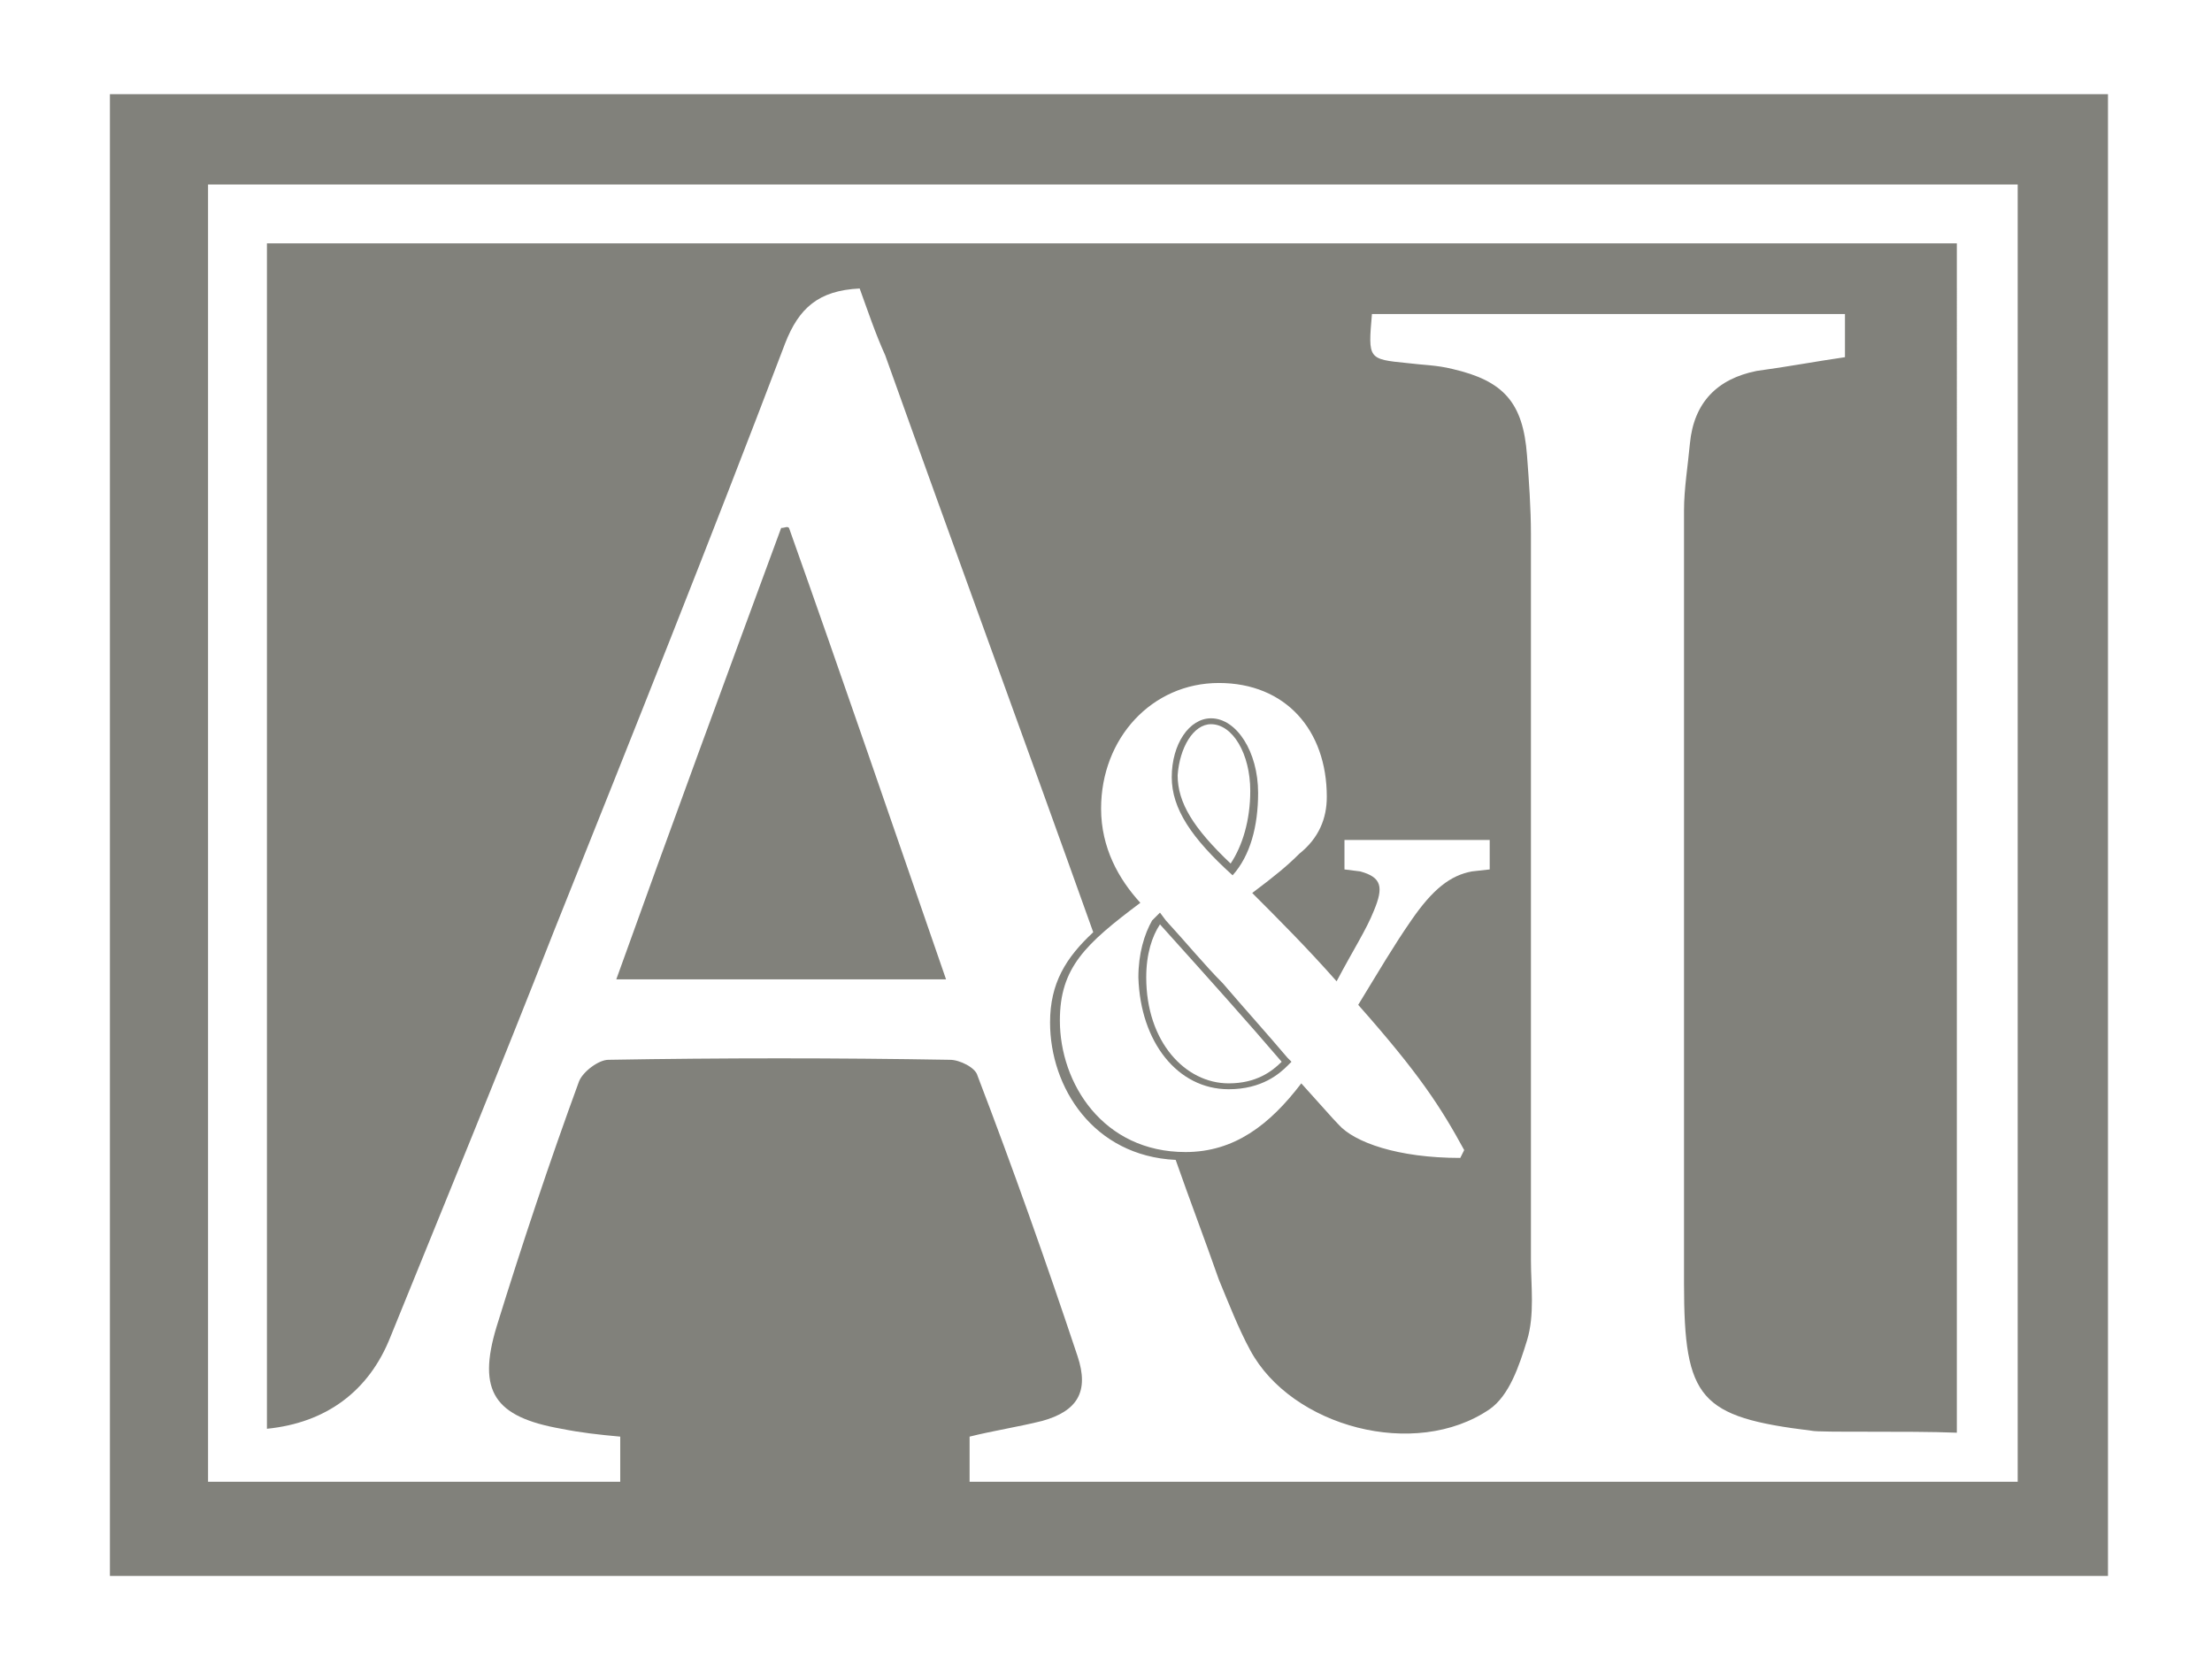 <?xml version="1.0" encoding="utf-8"?>
<!-- Generator: Adobe Illustrator 26.5.0, SVG Export Plug-In . SVG Version: 6.00 Build 0)  -->
<svg version="1.1" id="Layer_1" xmlns="http://www.w3.org/2000/svg" xmlns:xlink="http://www.w3.org/1999/xlink" x="0px" y="0px"
	 viewBox="0 0 112.7 84.5" enableBackground="new 0 0 112.7 84.5" xml:space="preserve">
<path fill="none" d="M10.6,75.5H12c-0.6-1.7-0.1-2.5,1.7-2.7V12.4h86.2v60.7c0.8,0,1.4,0,1.5,0c0,0.8,0,1.6,0,2.4h1.5V9.4H10.6V75.5
	z"/>
<path fill="#81817B" d="M62.6,55.5c1.7,0,2.6-0.8,3-1.2l0.2-0.2l-0.2-0.2c-1.1-1.3-2.1-2.4-3.3-3.8c-0.9-0.9-1.8-2-2.9-3.2l-0.3-0.4
	l-0.4,0.4c-0.4,0.7-0.7,1.7-0.7,2.9C58.1,53.1,60,55.5,62.6,55.5z M59.1,47.1c2.7,3,4.4,4.9,6.2,7c-0.5,0.5-1.3,1.1-2.7,1.1
	c-2.2,0-4.2-2.1-4.2-5.4C58.4,48.6,58.7,47.7,59.1,47.1z"/>
<path fill="#81817B" d="M62.8,44.6c0.9-1,1.3-2.5,1.3-4.2c0-2.1-1.1-3.8-2.4-3.8c-1.1,0-2,1.3-2,3C59.7,41.2,60.7,42.7,62.8,44.6z
	 M61.7,36.9c1.1,0,2,1.5,2,3.4c0,1.5-0.4,2.8-1,3.7c-1.9-1.8-2.7-3.1-2.7-4.5C60.1,38.1,60.8,36.9,61.7,36.9z"/>
<path fill="#81817B" d="M5.6,4.8v75.5h101.8V4.8H5.6z M102.8,75.5h-1.5l0,0c-14.9,0-36.9,0-51.9,0c0-0.7,0-1.5,0-2.3
	c1.2-0.3,2.5-0.5,3.7-0.8c1.8-0.5,2.4-1.5,1.8-3.3c-1.6-4.8-3.3-9.6-5.1-14.3c-0.1-0.4-0.9-0.8-1.4-0.8c-5.8-0.1-11.6-0.1-17.4,0
	c-0.5,0-1.3,0.6-1.5,1.1c-1.5,4.1-2.9,8.3-4.2,12.5c-1,3.3-0.1,4.6,3.3,5.2c1,0.2,1.9,0.3,3,0.4c0,0.8,0,1.5,0,2.3
	c-6.6,0-13.2,0-19.7,0l0,0h-1.3V9.4h92.2C102.8,9.4,102.8,75.5,102.8,75.5z"/>
<path fill="#81817B" d="M39.8,26.9c-2.8,7.6-5.6,15.2-8.4,23c5.7,0,11.1,0,16.8,0c-2.7-7.8-5.3-15.4-8-23
	C40.1,26.8,40,26.9,39.8,26.9z"/>
<path fill="#81817B" d="M13.6,12.4v60.4l0,0c3-0.3,5.2-1.9,6.3-4.7c2.8-6.9,5.6-13.7,8.3-20.6c4-10,8-20,11.8-30
	c0.7-1.8,1.7-2.7,3.8-2.8c0.4,1.1,0.8,2.3,1.3,3.4c3.5,9.8,7.1,19.6,10.6,29.4c-1.4,1.3-2.2,2.6-2.2,4.6c0,3.3,2.2,6.8,6.4,7
	c0.7,2,1.5,4.1,2.2,6.1c0.5,1.2,1,2.5,1.6,3.6c2.1,3.9,8.4,5.6,12.2,3c1-0.7,1.5-2.2,1.9-3.5s0.2-2.8,0.2-4.1c0-12.3,0-24.7,0-37
	c0-1.3-0.1-2.7-0.2-4c-0.2-2.7-1.2-3.8-3.8-4.4c-0.8-0.2-1.5-0.2-2.3-0.3c-2-0.2-2-0.2-1.8-2.5c8,0,16,0,24.1,0c0,0.7,0,1.3,0,2.2
	c-1.4,0.2-3,0.5-4.5,0.7c-2,0.4-3.2,1.6-3.4,3.7c-0.1,1.1-0.3,2.3-0.3,3.4c0,13.1,0,26.2,0,39.4c0,5.9,0.8,6.8,6.5,7.5
	c0.4,0.1,4.9,0,7.4,0.1V12.4H13.6z M75.9,42.8v1.5L75,44.4c-1.1,0.2-2,0.9-3.1,2.5c-0.9,1.3-1.6,2.5-2.7,4.3
	c3.1,3.5,4.2,5.2,5.4,7.4L74.4,59c-3.2,0-5.4-0.8-6.2-1.7c-0.3-0.3-0.9-1-1.9-2.1c-1.6,2.1-3.4,3.5-5.9,3.5c-4.2,0-6.4-3.5-6.4-6.7
	c0-2.7,1.3-3.9,4.1-6c-1.1-1.2-2-2.8-2-4.8c0-3.6,2.6-6.4,6-6.4s5.5,2.4,5.5,5.8c0,1.1-0.4,2.1-1.4,2.9c-0.6,0.6-1.2,1.1-2.4,2
	c1.3,1.3,2.8,2.8,4.3,4.5c0.9-1.7,1.5-2.6,1.9-3.6c0.5-1.2,0.4-1.7-0.7-2l-0.8-0.1v-1.5H75.9z"/>
</svg>
